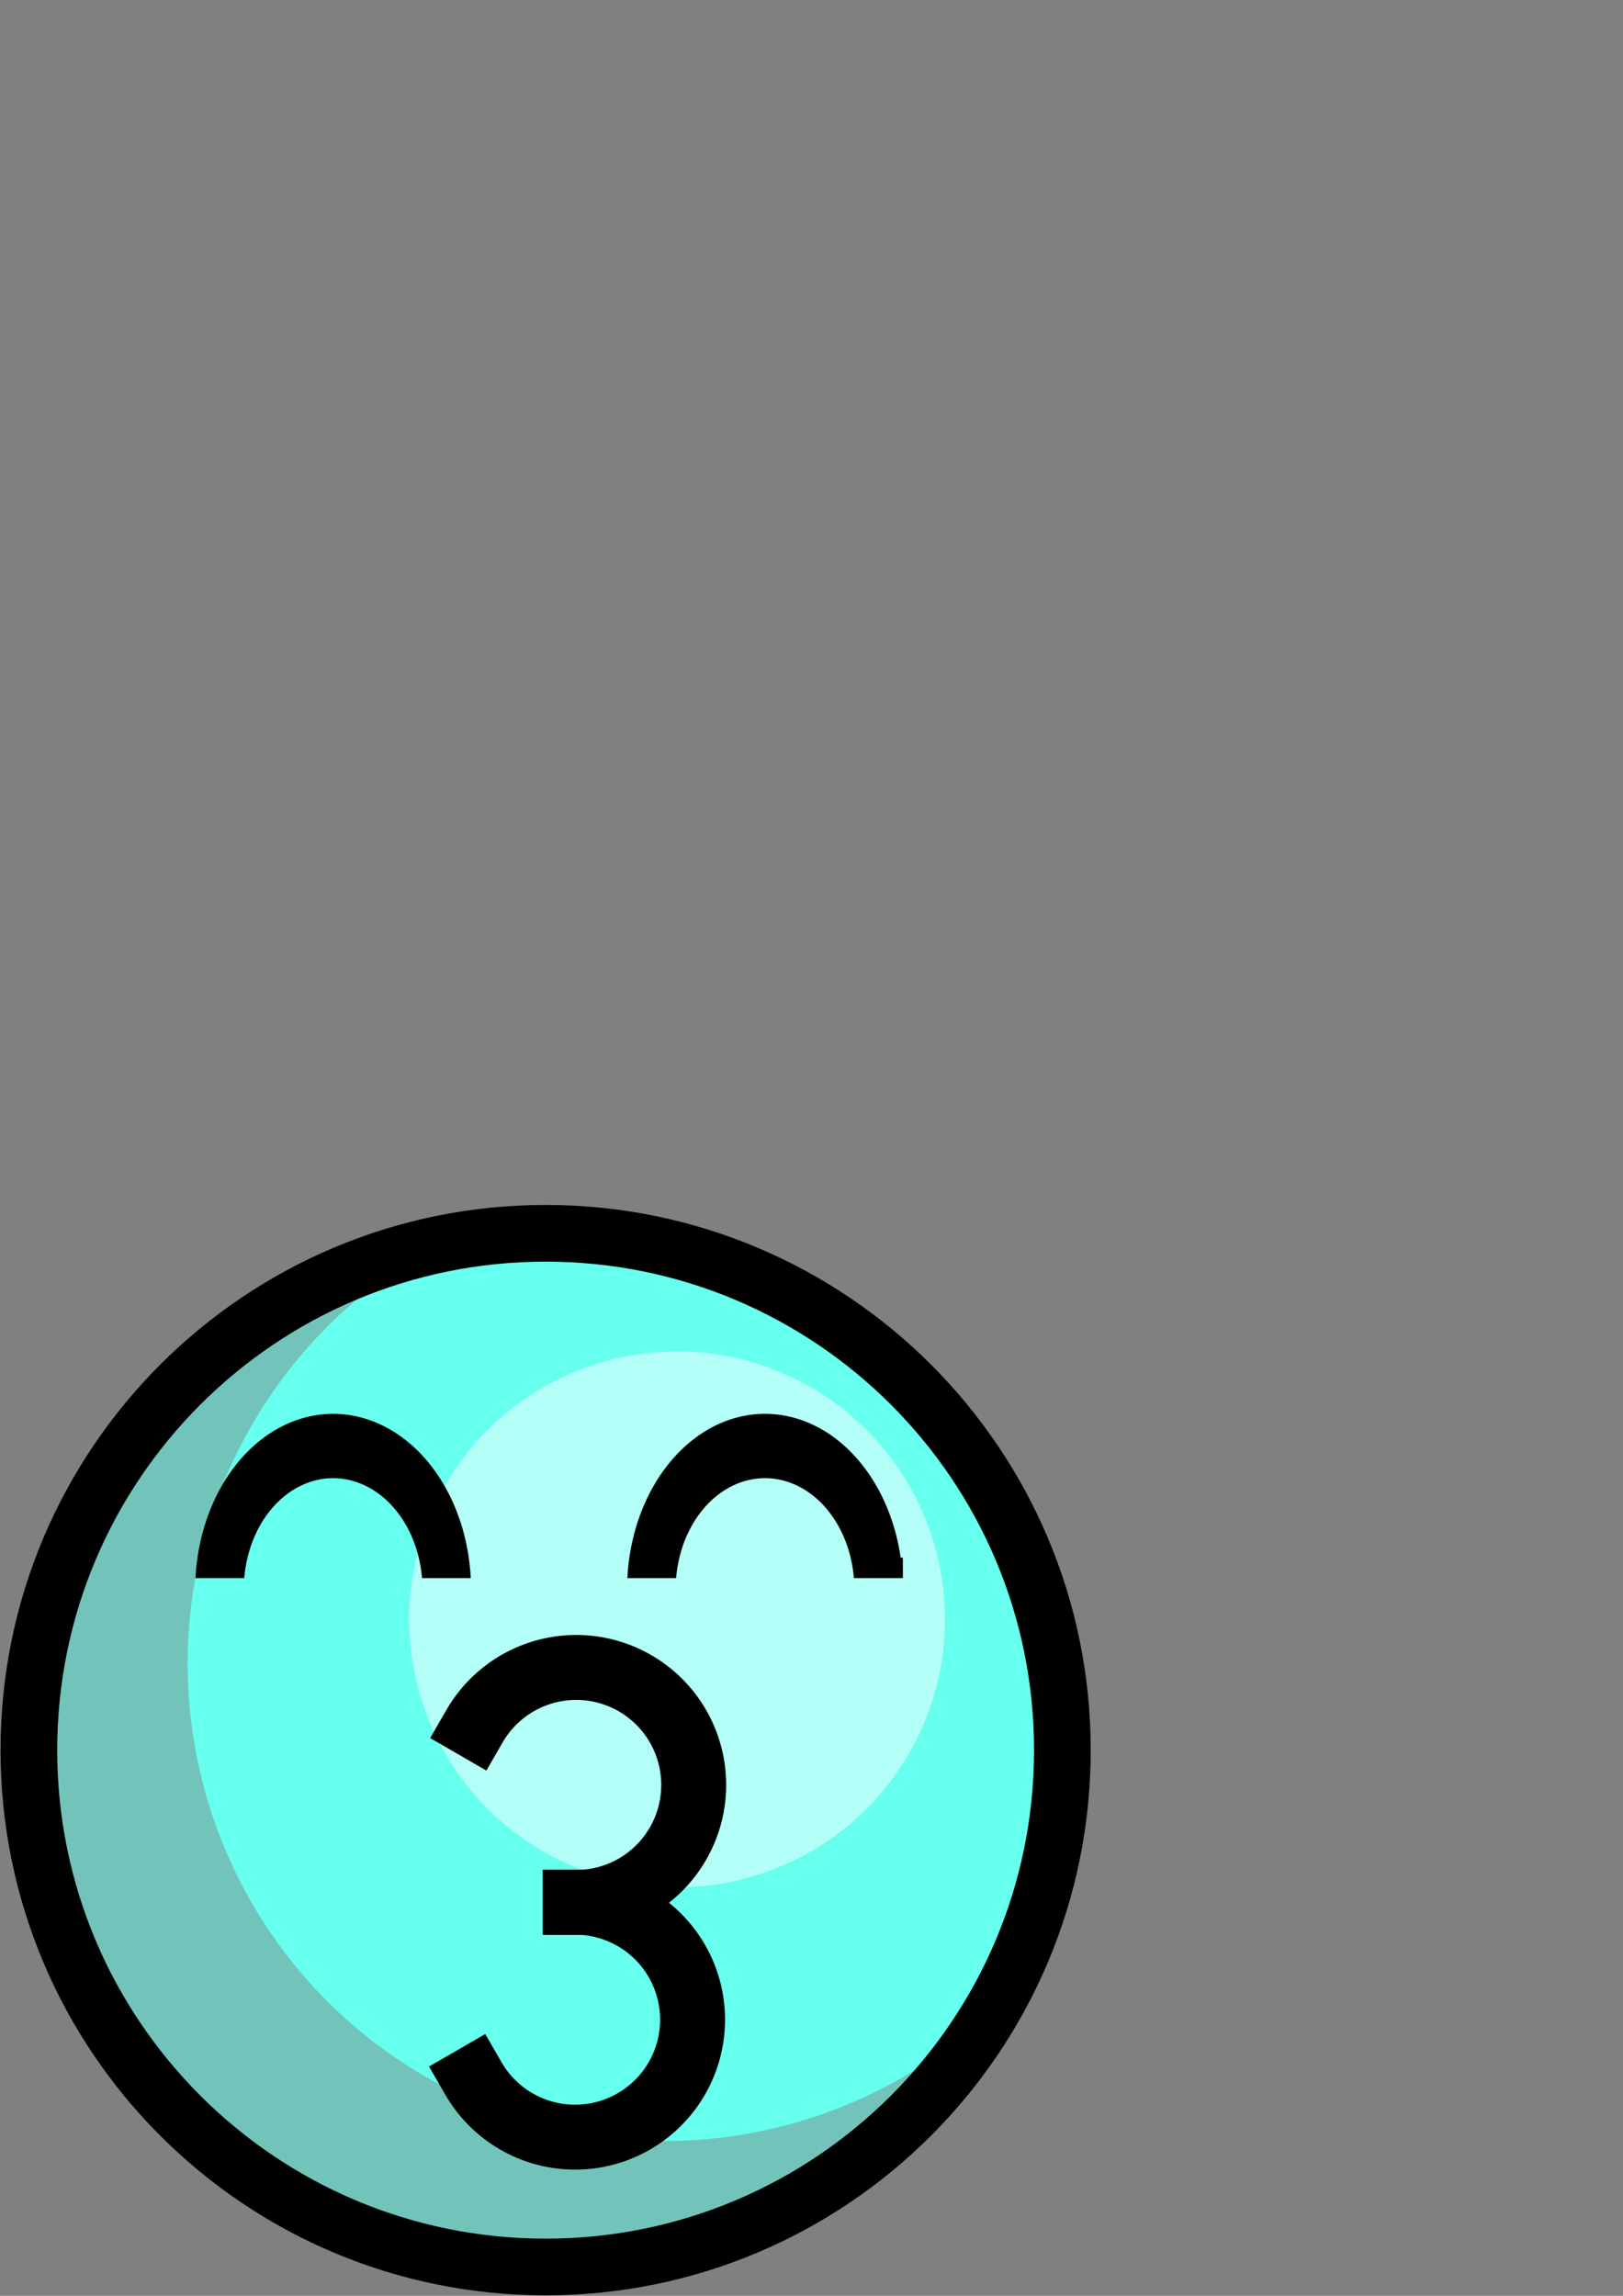 <?xml version="1.0" encoding="UTF-8" standalone="no"?>
<!-- Created with Inkscape (http://www.inkscape.org/) -->

<svg
   xmlns:dc="http://purl.org/dc/elements/1.1/"
   xmlns:cc="http://creativecommons.org/ns#"
   xmlns:rdf="http://www.w3.org/1999/02/22-rdf-syntax-ns#"
   xmlns:svg="http://www.w3.org/2000/svg"
   xmlns="http://www.w3.org/2000/svg"
   xmlns:xlink="http://www.w3.org/1999/xlink"
   xmlns:sodipodi="http://sodipodi.sourceforge.net/DTD/sodipodi-0.dtd"
   xmlns:inkscape="http://www.inkscape.org/namespaces/inkscape"
   width="744.094"
   height="1052.362"
   id="svg2"
   version="1.1"
   inkscape:version="0.48.5 r10040"
   sodipodi:docname="kiss.svg">
  <rect width="100%" height="100%" fill="#808080" stroke="none"/>
  <defs
     id="defs4">
    <linearGradient
       id="linearGradient3793">
      <stop
         style="stop-color:#fff7d2;stop-opacity:1;"
         offset="0"
         id="stop3795" />
      <stop
         id="stop3803"
         offset="0.371"
         style="stop-color:#ffeb00;stop-opacity:1;" />
      <stop
         style="stop-color:#ff7400;stop-opacity:1;"
         offset="1"
         id="stop3797" />
    </linearGradient>
    <radialGradient
       inkscape:collect="always"
       xlink:href="#linearGradient3793-6"
       id="radialGradient3799-1"
       cx="296.429"
       cy="407.362"
       fx="296.429"
       fy="407.362"
       r="274.071"
       gradientUnits="userSpaceOnUse"
       gradientTransform="matrix(1.252,0.86,-0.713,1.038,215.749,-270.619)" />
    <linearGradient
       id="linearGradient3793-6">
      <stop
         style="stop-color:#ff9393;stop-opacity:1;"
         offset="0"
         id="stop3795-3" />
      <stop
         id="stop3803-2"
         offset="0.669"
         style="stop-color:#ff3434;stop-opacity:1;" />
      <stop
         style="stop-color:#730000;stop-opacity:1;"
         offset="1"
         id="stop3797-6" />
    </linearGradient>
    <radialGradient
       inkscape:collect="always"
       xlink:href="#linearGradient3793-8"
       id="radialGradient3799-0"
       cx="296.429"
       cy="407.362"
       fx="296.429"
       fy="407.362"
       r="274.071"
       gradientUnits="userSpaceOnUse"
       gradientTransform="matrix(1.252,0.86,-0.713,1.038,215.749,-270.619)" />
    <linearGradient
       id="linearGradient3793-8">
      <stop
         style="stop-color:#ff9393;stop-opacity:1;"
         offset="0"
         id="stop3795-1" />
      <stop
         id="stop3803-22"
         offset="0.669"
         style="stop-color:#ff3434;stop-opacity:1;" />
      <stop
         style="stop-color:#730000;stop-opacity:1;"
         offset="1"
         id="stop3797-7" />
    </linearGradient>
    <clipPath
       clipPathUnits="userSpaceOnUse"
       id="clipPath4015">
      <rect
         style="fill:#000000;fill-opacity:1;stroke:#000000;stroke-width:4.493;stroke-miterlimit:4;stroke-opacity:1;stroke-dasharray:none"
         id="rect4017"
         width="627.143"
         height="440.322"
         x="66.429"
         y="15.612" />
    </clipPath>
    <clipPath
       clipPathUnits="userSpaceOnUse"
       id="clipPath4015-5">
      <rect
         style="fill:#000000;fill-opacity:1;stroke:#000000;stroke-width:4.493;stroke-miterlimit:4;stroke-opacity:1;stroke-dasharray:none"
         id="rect4017-9"
         width="627.143"
         height="440.322"
         x="66.429"
         y="15.612" />
    </clipPath>
    <clipPath
       clipPathUnits="userSpaceOnUse"
       id="clipPath4059">
      <rect
         style="fill:#000000;fill-opacity:1;stroke:#000000;stroke-width:39.589;stroke-miterlimit:4;stroke-opacity:1;stroke-dasharray:none"
         id="rect4061"
         width="430.226"
         height="274.699"
         x="-720.728"
         y="25.372" />
    </clipPath>
    <clipPath
       clipPathUnits="userSpaceOnUse"
       id="clipPath4059-3">
      <rect
         style="fill:#000000;fill-opacity:1;stroke:#000000;stroke-width:39.589;stroke-miterlimit:4;stroke-opacity:1;stroke-dasharray:none"
         id="rect4061-9"
         width="430.226"
         height="274.699"
         x="-720.728"
         y="25.372" />
    </clipPath>
    <clipPath
       clipPathUnits="userSpaceOnUse"
       id="clipPath4059-2">
      <rect
         style="fill:#000000;fill-opacity:1;stroke:#000000;stroke-width:39.589;stroke-miterlimit:4;stroke-opacity:1;stroke-dasharray:none"
         id="rect4061-2"
         width="430.226"
         height="274.699"
         x="-720.728"
         y="25.372" />
    </clipPath>
    <clipPath
       clipPathUnits="userSpaceOnUse"
       id="clipPath4059-4">
      <rect
         style="fill:#000000;fill-opacity:1;stroke:#000000;stroke-width:39.589;stroke-miterlimit:4;stroke-opacity:1;stroke-dasharray:none"
         id="rect4061-1"
         width="430.226"
         height="274.699"
         x="-720.728"
         y="25.372" />
    </clipPath>
    <clipPath
       clipPathUnits="userSpaceOnUse"
       id="clipPath4059-3-1">
      <rect
         style="fill:#000000;fill-opacity:1;stroke:#000000;stroke-width:39.589;stroke-miterlimit:4;stroke-opacity:1;stroke-dasharray:none"
         id="rect4061-9-8"
         width="430.226"
         height="274.699"
         x="-720.728"
         y="25.372" />
    </clipPath>
  </defs>
  <sodipodi:namedview
     id="base"
     pagecolor="#ffffff"
     bordercolor="#666666"
     borderopacity="1.0"
     inkscape:pageopacity="0.0"
     inkscape:pageshadow="2"
     inkscape:zoom="0.7"
     inkscape:cx="-89.404689"
     inkscape:cy="343.82016"
     inkscape:document-units="px"
     inkscape:current-layer="layer1"
     showgrid="false"
     inkscape:window-width="1680"
     inkscape:window-height="984"
     inkscape:window-x="0"
     inkscape:window-y="27"
     inkscape:window-maximized="1" />
  <g
     inkscape:label="Layer 1"
     inkscape:groupmode="layer"
     id="layer1">
    <path
       style="fill:#000000"
       d=""
       id="path3010"
       inkscape:connector-curvature="0" />
    <path
       style="fill:#000000"
       d=""
       id="path3008"
       inkscape:connector-curvature="0" />
    <path
       style="fill:#000000"
       d=""
       id="path3006"
       inkscape:connector-curvature="0" />
    <path
       style="fill:#000000"
       d=""
       id="path3004"
       inkscape:connector-curvature="0" />
    <path
       style="fill:#000000"
       d=""
       id="path3002"
       inkscape:connector-curvature="0" />
    <path
       style="fill:#000000"
       d=""
       id="path3000"
       inkscape:connector-curvature="0" />
    <g
       id="g37399"
       transform="translate(264.286,18.571)">
      <path
         transform="matrix(-0.741,-0.428,0.428,-0.741,75.023,1280.914)"
         d="m 650,454.505 c 0,151.089 -122.482,273.571 -273.571,273.571 -151.089,0 -273.571,-122.482 -273.571,-273.571 0,-151.089 122.482,-273.571 273.571,-273.571 C 527.518,180.934 650,303.416 650,454.505 z"
         sodipodi:ry="273.57144"
         sodipodi:rx="273.57144"
         sodipodi:cy="454.50504"
         sodipodi:cx="376.42856"
         id="path3023-8"
         style="fill:#67ffee;fill-opacity:1;fill-rule:evenodd;stroke:none"
         sodipodi:type="arc" />
      <path
         inkscape:connector-curvature="0"
         id="path3023-6"
         d="M 191.334,902.418 C 122.921,967.728 17.151,983.202 -68.903,933.518 -173.475,873.144 -209.323,739.433 -148.948,634.861 c 17.457,-30.236 41.051,-54.727 68.294,-72.805 -54.307,16.827 -102.675,53.357 -133.343,106.477 -64.612,111.912 -26.247,255.016 85.664,319.628 111.911,64.612 255.016,26.247 319.628,-85.664 0.015,-0.026 0.025,-0.054 0.04,-0.079 z"
         style="fill:#72c4bb;fill-opacity:1;fill-rule:evenodd;stroke:none" />
      <path
         transform="matrix(-0.389,-0.224,0.224,-0.389,90.763,984.828)"
         d="m 650,454.505 c 0,151.089 -122.482,273.571 -273.571,273.571 -151.089,0 -273.571,-122.482 -273.571,-273.571 0,-151.089 122.482,-273.571 273.571,-273.571 C 527.518,180.934 650,303.416 650,454.505 z"
         sodipodi:ry="273.57144"
         sodipodi:rx="273.57144"
         sodipodi:cy="454.50504"
         sodipodi:cx="376.42856"
         id="path3023-7"
         style="fill:#b3fff7;fill-opacity:1;fill-rule:evenodd;stroke:none"
         sodipodi:type="arc" />
      <path
         transform="matrix(0,0.866,-0.866,0,379.469,457.677)"
         d="m 650,454.505 c 0,151.089 -122.482,273.571 -273.571,273.571 -151.089,0 -273.571,-122.482 -273.571,-273.571 0,-151.089 122.482,-273.571 273.571,-273.571 C 527.518,180.934 650,303.416 650,454.505 z"
         sodipodi:ry="273.57144"
         sodipodi:rx="273.57144"
         sodipodi:cy="454.50504"
         sodipodi:cx="376.42856"
         id="path3023-1"
         style="fill:none;stroke:#000000;stroke-width:30;stroke-linecap:butt;stroke-linejoin:miter;stroke-miterlimit:4;stroke-opacity:1;stroke-dasharray:none"
         sodipodi:type="arc" />
    </g>
    <path
       sodipodi:type="arc"
       style="fill:none;stroke:#000000;stroke-width:51.91;stroke-miterlimit:4;stroke-opacity:1;stroke-dasharray:none"
       id="path4051"
       sodipodi:cx="-515.71429"
       sodipodi:cy="309.50504"
       sodipodi:rx="121.42857"
       sodipodi:ry="115.71429"
       d="m -394.286,309.505 a 121.429,115.714 0 1 1 -242.857,0 121.429,115.714 0 1 1 242.857,0 z"
       transform="matrix(0.429,0,0,0.568,373.97,552.943)"
       clip-path="url(#clipPath4059)" />
    <path
       sodipodi:type="arc"
       style="fill:none;stroke:#000000;stroke-width:51.91;stroke-miterlimit:4;stroke-opacity:1;stroke-dasharray:none"
       id="path4051-4"
       sodipodi:cx="-515.71429"
       sodipodi:cy="309.50504"
       sodipodi:rx="121.42857"
       sodipodi:ry="115.71429"
       d="m -394.286,309.505 a 121.429,115.714 0 1 1 -242.857,0 121.429,115.714 0 1 1 242.857,0 z"
       transform="matrix(0.429,0,0,0.568,571.974,552.943)"
       clip-path="url(#clipPath4059-2)" />
    <path
       sodipodi:type="arc"
       style="fill:none;stroke:#000000;stroke-width:58.819;stroke-linecap:square;stroke-linejoin:miter;stroke-miterlimit:4;stroke-opacity:1;stroke-dasharray:none"
       id="path5267"
       sodipodi:cx="-49.285713"
       sodipodi:cy="174.50504"
       sodipodi:rx="106.42857"
       sodipodi:ry="106.42857"
       d="m -141.456,121.291 a 106.429,106.429 0 1 1 92.17,159.643"
       sodipodi:start="3.6651914"
       sodipodi:end="7.8539816"
       transform="matrix(0.506,0,0,0.506,289.123,729.884)"
       sodipodi:open="true" />
    <path
       sodipodi:type="arc"
       style="fill:none;stroke:#000000;stroke-width:58.819;stroke-linecap:square;stroke-linejoin:miter;stroke-miterlimit:4;stroke-opacity:1;stroke-dasharray:none"
       id="path5267-1"
       sodipodi:cx="-49.285713"
       sodipodi:cy="174.50504"
       sodipodi:rx="106.42857"
       sodipodi:ry="106.42857"
       d="m -141.456,121.291 a 106.429,106.429 0 1 1 92.17,159.643"
       sodipodi:start="3.6651914"
       sodipodi:end="7.8539816"
       transform="matrix(0.506,0,0,-0.506,288.605,1014.084)"
       sodipodi:open="true"
       inkscape:transform-center-x="106.90784"
       inkscape:transform-center-y="-85.807651" />
  </g>
</svg>
